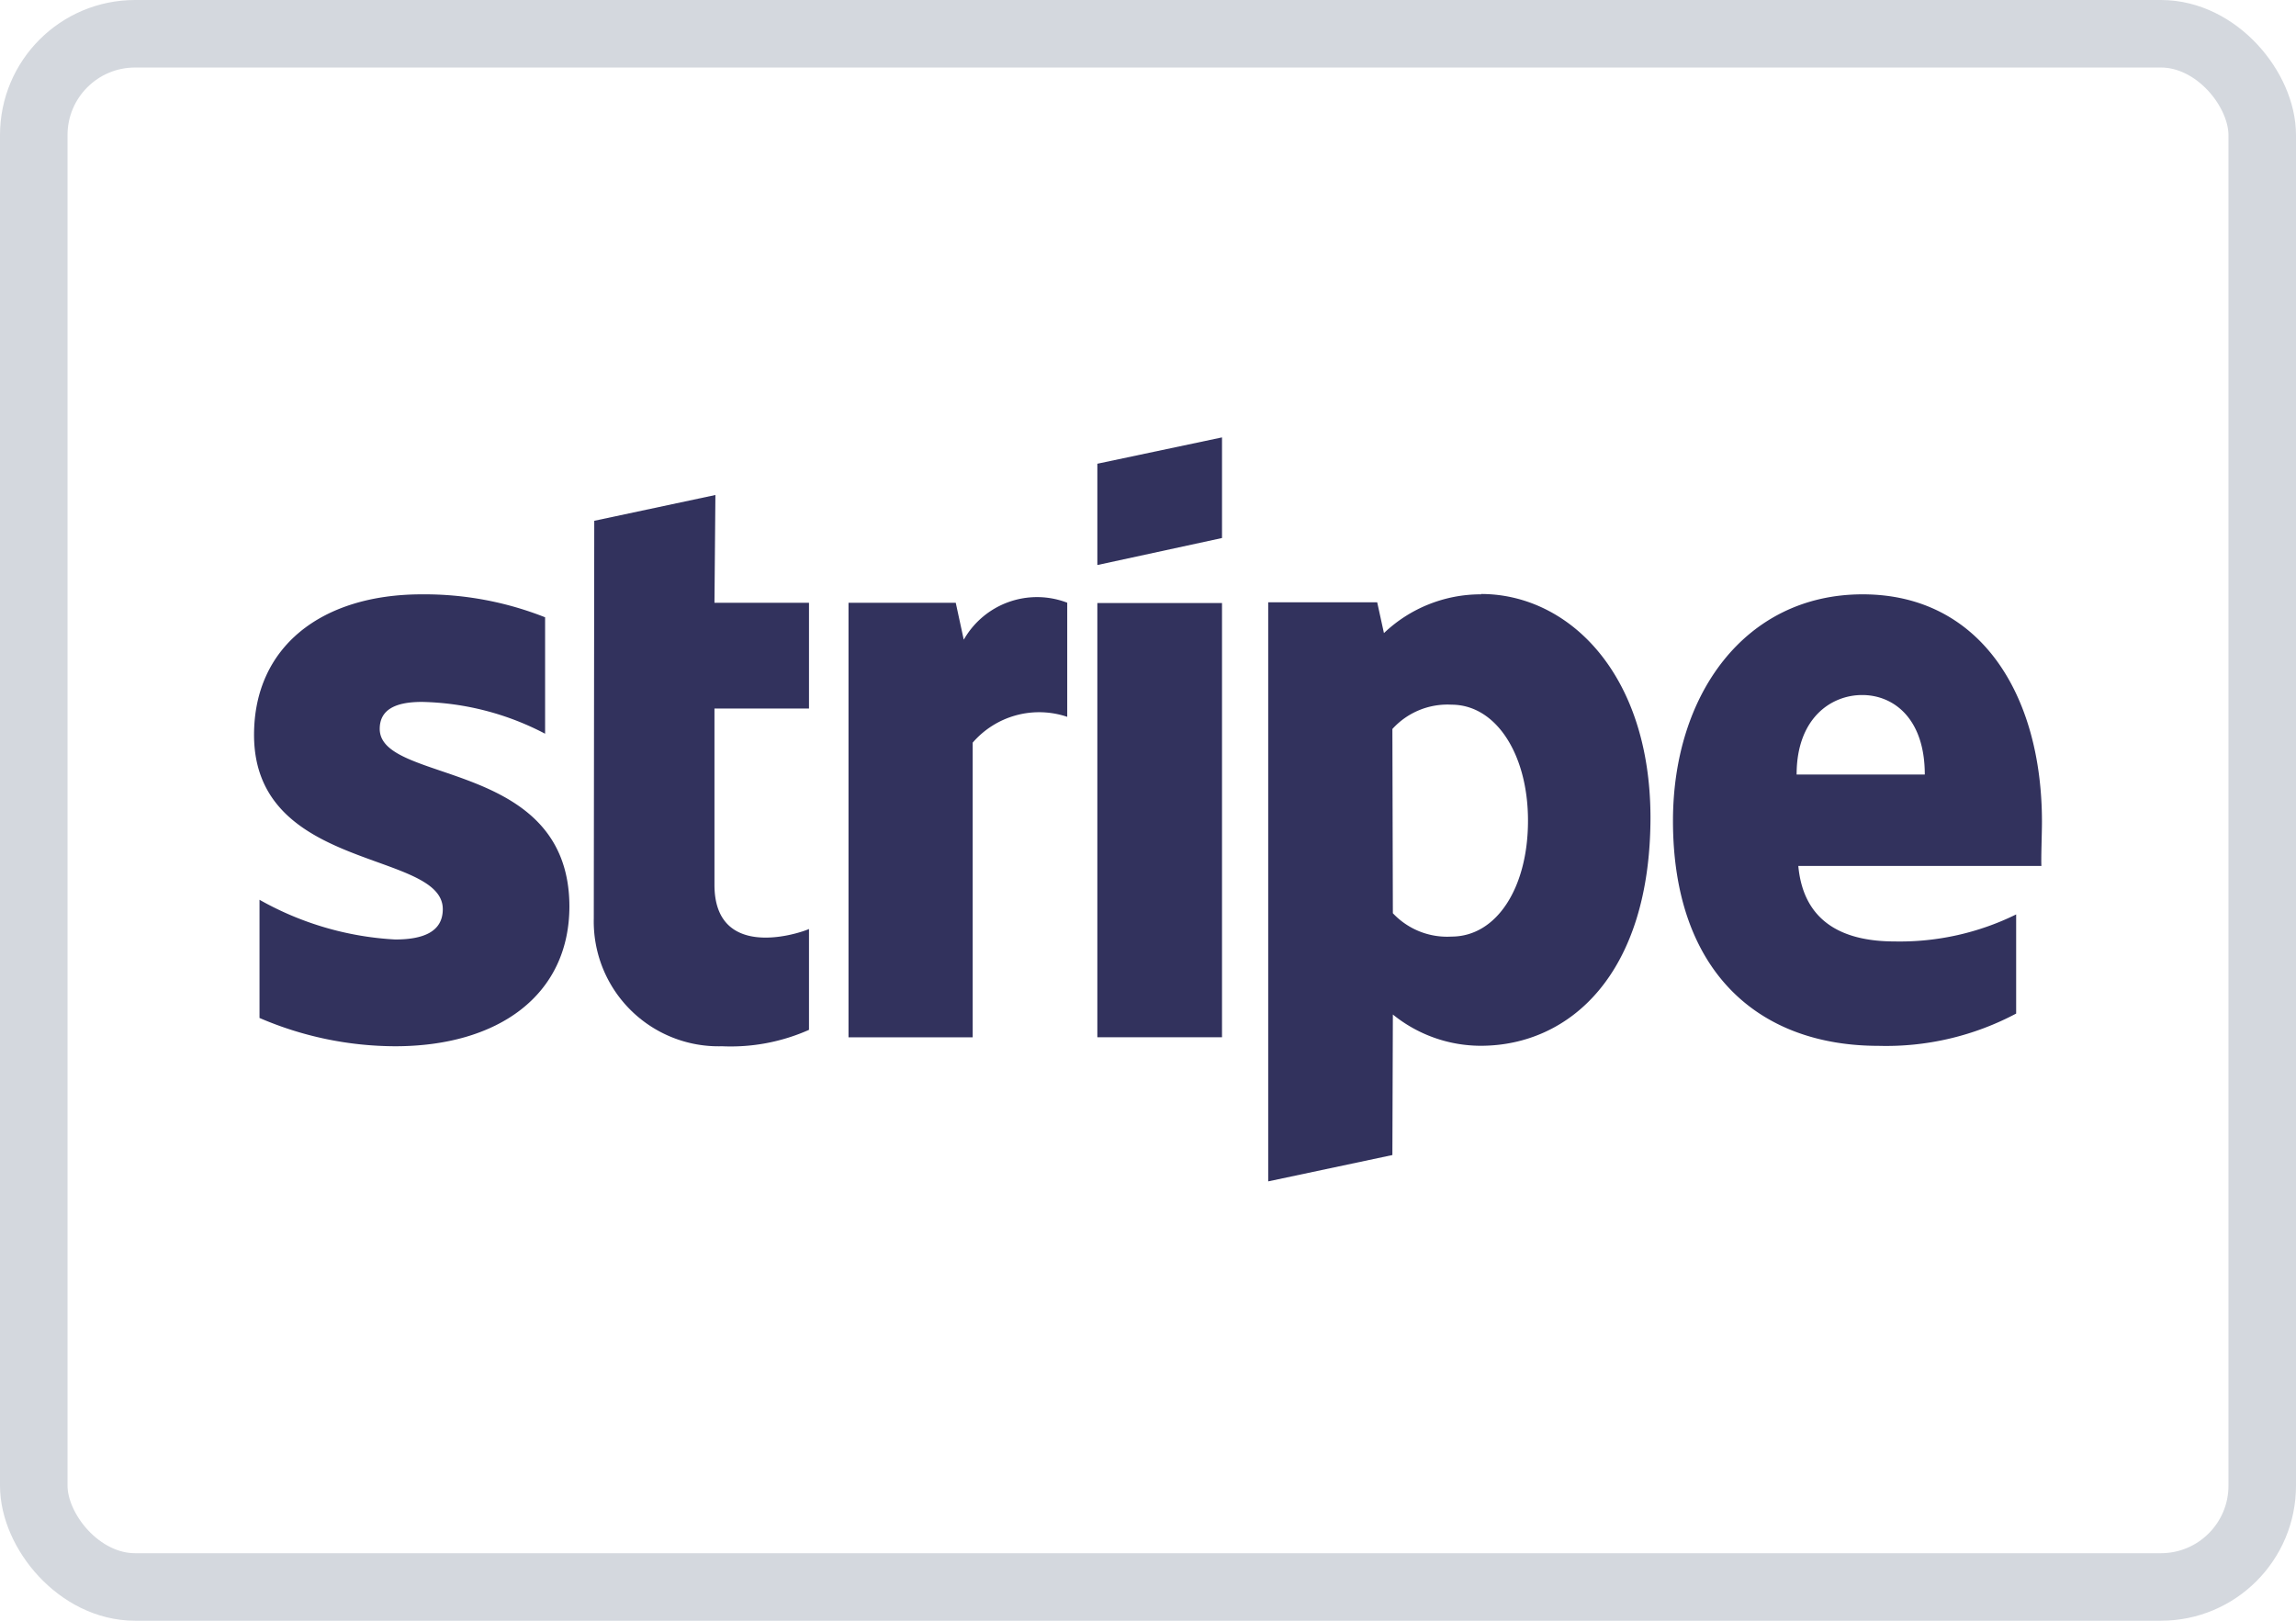 <svg xmlns="http://www.w3.org/2000/svg" xmlns:xlink="http://www.w3.org/1999/xlink" width="34" height="24" viewBox="0 0 34 24">
  <defs>
    <clipPath id="clip-path">
      <rect id="Asset_5" data-name="Asset 5" width="28" height="18" rx="2" transform="translate(23 427)" fill="#e4e4e4"/>
    </clipPath>
  </defs>
  <g id="stripe" transform="translate(-20 -424)">
    <g id="Rectangle_10" data-name="Rectangle 10" transform="translate(20 424)" fill="none" stroke="#d4d8de" stroke-width="1">
      <rect width="34" height="24" rx="2" stroke="none"/>
      <rect x="0.5" y="0.5" width="33" height="23" rx="1.5" fill="none"/>
    </g>
    <g id="Mask_Group_25" data-name="Mask Group 25" clip-path="url(#clip-path)">
      <g id="stripe-2" data-name="stripe" transform="translate(2038.738 -1186.77)">
        <rect id="Rectangle_72" data-name="Rectangle 72" width="27.692" height="18" rx="1.662" transform="translate(-2015.585 1613.769)" fill="none"/>
        <g id="g32" transform="translate(-2022.453 1612.262)">
          <path id="path18" d="M52.5,12.728c0-1.883-.912-3.368-2.655-3.368s-2.809,1.486-2.809,3.354c0,2.214,1.25,3.332,3.045,3.332a4.1,4.1,0,0,0,2.037-.478V14.1a3.9,3.9,0,0,1-1.8.4c-.713,0-1.346-.25-1.426-1.118h3.6C52.485,13.287,52.5,12.9,52.5,12.728Zm-3.633-.7c0-.831.507-1.177.971-1.177s.927.346.927,1.177Z" transform="translate(-18.547 -2.051)" fill="#32325d" fill-rule="evenodd"/>
          <path id="path20" d="M38.906,9.36a2.078,2.078,0,0,0-1.441.574l-.1-.456H35.751v8.575l1.839-.39.007-2.081a2.071,2.071,0,0,0,1.3.463c1.316,0,2.515-1.059,2.515-3.39-.007-2.132-1.221-3.3-2.508-3.3Zm-.441,5.068a1.1,1.1,0,0,1-.868-.346l-.007-2.728a1.1,1.1,0,0,1,.875-.36c.669,0,1.133.75,1.133,1.714C39.6,13.692,39.141,14.428,38.465,14.428Z" transform="translate(-13.256 -2.051)" fill="#32325d" fill-rule="evenodd"/>
          <path id="polygon22" d="M32.834,4.985l-1.846.39v1.5l1.846-.4Z" transform="translate(-11.023)" fill="#32325d" fill-rule="evenodd"/>
          <path id="rect24" d="M30.988,9.6h1.846V16.03H30.988Z" transform="translate(-11.023 -2.162)" fill="#32325d" fill-rule="evenodd"/>
          <path id="path26" d="M25.757,10.073l-.118-.544H24.051v6.435h1.839V11.6a1.3,1.3,0,0,1,1.4-.382V9.528a1.248,1.248,0,0,0-1.53.544Z" transform="translate(-7.771 -2.095)" fill="#32325d" fill-rule="evenodd"/>
          <path id="path28" d="M18.749,6.591l-1.794.382-.007,5.891a1.848,1.848,0,0,0,1.9,1.89,2.846,2.846,0,0,0,1.287-.243V13.018c-.235.1-1.4.434-1.4-.655V9.753h1.4V8.187h-1.4Z" transform="translate(-4.44 -0.753)" fill="#32325d" fill-rule="evenodd"/>
          <path id="path30" d="M9.338,11.353c0-.287.235-.4.625-.4a4.1,4.1,0,0,1,1.824.471V9.7A4.85,4.85,0,0,0,9.963,9.36c-1.493,0-2.486.78-2.486,2.081,0,2.03,2.795,1.706,2.795,2.581,0,.338-.294.449-.706.449a4.578,4.578,0,0,1-2.008-.588v1.75a5.1,5.1,0,0,0,2.008.419c1.53,0,2.581-.758,2.581-2.074-.007-2.192-2.809-1.8-2.809-2.626Z" transform="translate(0 -2.051)" fill="#32325d" fill-rule="evenodd"/>
        </g>
      </g>
    </g>
  </g>
</svg>
